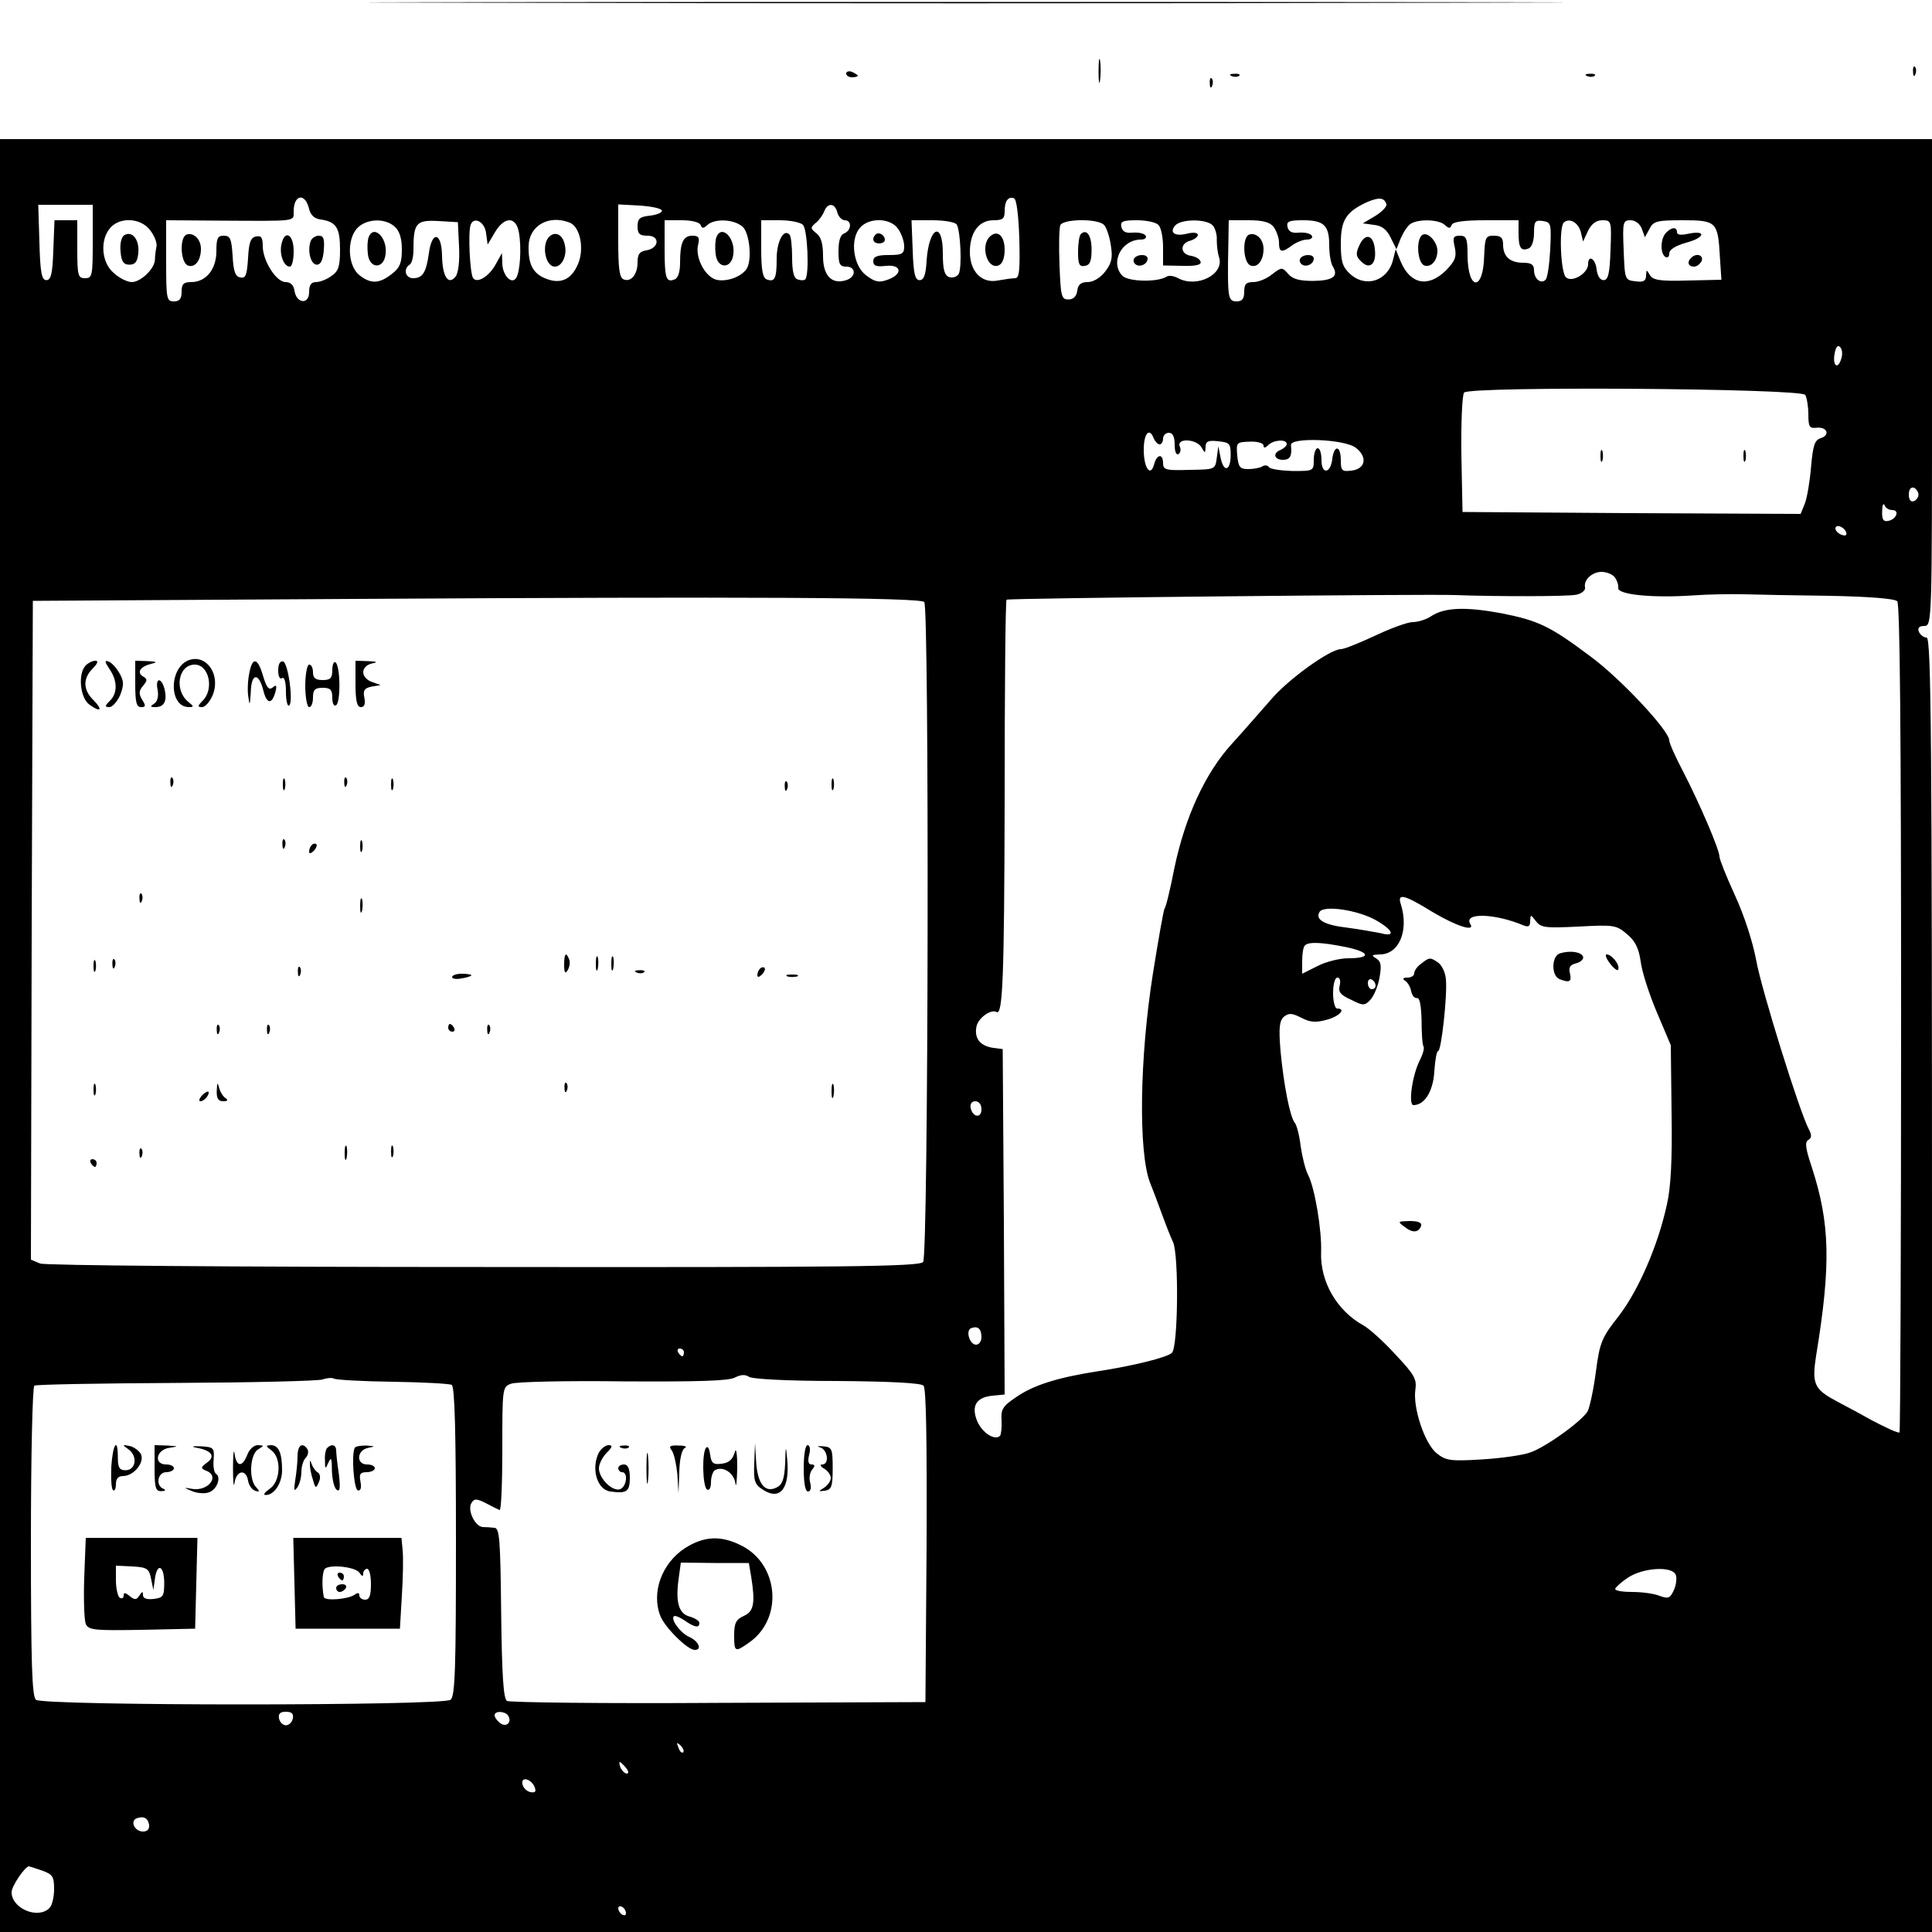 <?xml version="1.0" standalone="no"?>
<!DOCTYPE svg PUBLIC "-//W3C//DTD SVG 20010904//EN"
 "http://www.w3.org/TR/2001/REC-SVG-20010904/DTD/svg10.dtd">
<svg version="1.0" xmlns="http://www.w3.org/2000/svg"
 width="500pt" height="500pt" viewBox="0 0 500 500"
 preserveAspectRatio="xMidYMid meet">
<g transform="translate(0,500) scale(0.1,-0.1)"
fill="#000000" stroke="none">
<path d="M1247 4993 c689 -2 1817 -2 2505 0 689 1 126 2 -1252 2 -1378 0
-1941 -1 -1253 -2z"/>
<path d="M2843 4815 c0 -27 2 -38 4 -22 2 15 2 37 0 50 -2 12 -4 0 -4 -28z"/>
<path d="M4951 4814 c0 -11 3 -14 6 -6 3 7 2 16 -1 19 -3 4 -6 -2 -5 -13z"/>
<path d="M2190 4810 c0 -6 7 -10 15 -10 8 0 15 2 15 4 0 2 -7 6 -15 10 -8 3
-15 1 -15 -4z"/>
<path d="M3188 4803 c7 -3 16 -2 19 1 4 3 -2 6 -13 5 -11 0 -14 -3 -6 -6z"/>
<path d="M4108 4803 c7 -3 16 -2 19 1 4 3 -2 6 -13 5 -11 0 -14 -3 -6 -6z"/>
<path d="M3131 4784 c0 -11 3 -14 6 -6 3 7 2 16 -1 19 -3 4 -6 -2 -5 -13z"/>
<path d="M0 2320 l0 -2320 2500 0 2500 0 0 1675 c0 1420 -2 1675 -14 1675 -8
0 -16 7 -20 15 -4 10 1 15 14 15 20 0 20 10 20 630 l0 630 -2500 0 -2500 0 0
-2320z m800 2139 c4 -16 14 -25 30 -27 40 -6 50 -21 50 -78 0 -43 -4 -56 -22
-68 -12 -9 -30 -16 -40 -16 -13 0 -18 -8 -18 -26 0 -33 -33 -30 -38 4 -2 14
-10 22 -23 22 -24 0 -59 55 -59 93 0 22 -4 28 -17 25 -14 -2 -19 -15 -21 -56
-3 -44 -6 -53 -20 -50 -13 2 -18 16 -20 56 -3 44 -6 52 -23 52 -16 0 -19 -7
-19 -40 0 -47 -27 -80 -65 -80 -20 0 -25 -5 -25 -25 0 -18 -5 -25 -20 -25 -19
0 -20 7 -20 105 l0 105 138 -1 c203 -1 192 -3 192 24 0 44 30 49 40 6z m1838
-77 c2 -82 0 -102 -11 -102 -8 0 -28 -3 -45 -6 -41 -8 -72 23 -72 74 0 50 23
82 61 82 24 0 29 4 29 23 0 27 9 39 24 34 7 -2 12 -45 14 -105z m950 90 c2 -6
-11 -20 -29 -31 l-32 -19 29 -4 c20 -2 33 -12 43 -33 l15 -30 11 28 c7 16 18
33 26 38 21 13 73 11 88 -3 11 -10 14 -10 18 0 3 8 31 12 89 12 l84 0 0 -33
c0 -38 6 -48 26 -40 8 3 14 19 14 40 0 30 3 34 23 31 21 -3 22 -7 19 -73 -2
-38 -7 -74 -12 -79 -12 -12 -30 2 -30 25 0 14 -7 19 -28 19 -34 0 -52 16 -52
47 0 18 -6 23 -24 23 -21 0 -23 -4 -25 -52 -2 -92 -42 -92 -43 1 0 44 -3 51
-20 51 -17 0 -19 -5 -13 -30 5 -25 1 -35 -23 -60 -46 -45 -92 -36 -117 23
l-13 32 -7 -28 c-14 -55 -72 -73 -112 -35 -19 18 -23 32 -23 78 0 61 14 82 68
107 31 13 44 12 50 -5z m-3348 -97 c0 -88 -1 -95 -20 -95 -18 0 -20 7 -20 75
l0 75 -30 0 -29 0 -3 -77 c-2 -61 -6 -78 -18 -78 -12 0 -16 19 -18 98 l-3 97
71 0 70 0 0 -95z m1473 80 c1 -5 -13 -11 -30 -13 -27 -3 -33 -7 -33 -28 0 -19
5 -24 26 -24 33 0 30 -33 -4 -38 -17 -3 -22 -10 -22 -31 0 -31 -17 -52 -36
-44 -11 4 -14 29 -14 100 l0 94 55 -3 c30 -2 56 -7 58 -13z m454 -5 c3 -11 12
-20 19 -20 19 0 18 -26 -1 -34 -10 -3 -15 -19 -15 -46 0 -33 3 -40 20 -40 26
0 26 -27 0 -35 -37 -12 -60 11 -60 62 0 32 -5 50 -17 59 -16 13 -16 15 -2 27
8 6 18 20 22 30 9 23 28 22 34 -3z m-1779 -45 c11 -14 19 -33 17 -43 -2 -9 -4
-25 -4 -34 -1 -24 -37 -58 -60 -58 -11 0 -32 10 -46 23 -33 27 -37 87 -9 118
25 28 78 25 102 -6z m634 8 c12 -11 18 -30 18 -59 0 -34 -5 -47 -26 -63 -33
-26 -55 -26 -84 -3 -30 24 -33 91 -6 121 23 25 72 28 98 4z m166 -51 c2 -39
-2 -69 -9 -78 -19 -23 -34 0 -35 54 -1 61 -26 66 -34 7 -7 -50 -16 -65 -41
-65 -20 0 -26 24 -9 35 6 3 10 21 10 38 0 70 7 78 64 75 l51 -3 3 -63z m70 34
l4 -29 19 32 c25 42 55 41 62 -1 7 -40 3 -101 -7 -117 -12 -19 -36 7 -36 38
l-1 26 -15 -27 c-18 -34 -50 -53 -60 -37 -8 14 -13 118 -6 137 8 23 37 8 40
-22z m216 28 c27 -10 39 -67 22 -107 -17 -41 -46 -54 -86 -37 -31 13 -43 37
-42 83 1 53 52 82 106 61z m339 -6 c4 -10 7 -10 18 0 19 17 69 15 91 -5 18
-16 25 -87 10 -109 -14 -21 -52 -34 -78 -28 -30 8 -56 59 -47 92 4 17 1 22
-15 22 -24 0 -32 -18 -32 -70 0 -23 -5 -40 -14 -43 -22 -9 -26 2 -26 80 l0 73
44 0 c26 0 46 -5 49 -12z m265 0 c12 -12 17 -129 6 -141 -3 -3 -12 -3 -20 0
-10 3 -14 22 -14 57 0 29 -3 56 -7 59 -15 16 -33 -18 -33 -63 0 -51 -5 -61
-26 -53 -10 4 -14 25 -14 79 l0 74 48 0 c26 0 53 -5 60 -12z m246 -10 c9 -12
16 -33 16 -45 0 -20 -5 -23 -40 -23 -30 0 -40 -4 -40 -16 0 -12 8 -15 33 -12
41 4 44 -22 4 -36 -22 -8 -32 -6 -55 11 -34 25 -43 94 -16 124 24 27 79 25 98
-3z m152 11 c10 -17 14 -113 5 -128 -5 -8 -16 -11 -25 -8 -12 5 -16 20 -16 62
0 85 -36 68 -42 -20 -2 -36 -7 -50 -18 -50 -12 0 -16 17 -18 78 l-3 77 55 0
c30 0 58 -5 62 -11z m382 -2 c6 -7 14 -31 17 -53 5 -31 2 -45 -15 -67 -12 -16
-31 -27 -45 -27 -17 0 -25 -6 -27 -22 -2 -15 -10 -23 -23 -23 -18 0 -20 8 -23
89 -2 49 -1 95 2 103 7 17 100 18 114 0z m140 1 c7 -7 12 -33 12 -58 l0 -47
51 -1 c35 -1 49 3 46 11 -2 7 -13 13 -25 15 -28 4 -29 32 -2 39 11 3 20 10 20
15 0 6 -11 7 -25 4 -33 -9 -50 1 -34 20 15 18 83 18 98 0 6 -7 11 -24 10 -37
0 -13 2 -34 6 -45 14 -44 -57 -80 -106 -54 -11 6 -24 8 -30 4 -24 -15 -98 -13
-114 2 -33 34 -3 94 48 94 10 0 15 5 12 10 -4 6 -18 9 -33 8 -18 -2 -27 2 -30
15 -3 14 4 17 40 17 24 0 49 -5 56 -12z m298 -5 c7 -10 14 -28 14 -40 0 -27 7
-28 34 -8 11 8 28 15 39 15 10 0 15 5 12 10 -4 6 -18 9 -33 8 -18 -2 -27 2
-30 15 -3 14 4 17 40 17 54 0 68 -13 68 -64 0 -23 4 -47 9 -55 16 -26 1 -37
-49 -38 -36 0 -54 4 -66 18 -16 18 -17 18 -42 -1 -13 -11 -35 -20 -48 -20 -19
0 -24 -5 -24 -25 0 -18 -5 -25 -20 -25 -19 0 -22 10 -22 75 0 8 0 42 1 75 l1
60 51 0 c38 0 55 -5 65 -17z m795 -13 l6 -25 13 28 c9 18 21 27 37 27 23 0 24
-2 21 -77 -2 -61 -6 -78 -18 -78 -9 0 -16 11 -18 28 -3 28 -22 39 -22 13 0
-23 -41 -48 -57 -34 -14 11 -19 129 -6 142 14 13 37 1 44 -24z m158 8 l8 -22
12 22 c10 20 20 22 86 22 87 0 91 -4 96 -94 l4 -60 -87 -2 c-73 -2 -90 1 -98
14 -9 15 -9 15 -10 -1 0 -14 -7 -18 -27 -15 -28 3 -28 4 -31 81 -3 72 -2 77
18 77 12 0 24 -9 29 -22z m516 -337 c-9 -29 -23 -17 -17 14 3 17 8 23 14 17 6
-6 7 -20 3 -31z m-93 -93 c4 -7 8 -30 8 -50 0 -33 3 -37 21 -35 28 3 36 -19
11 -27 -16 -5 -20 -19 -25 -74 -3 -37 -10 -79 -16 -95 l-11 -27 -437 2 -438 3
-3 149 c-1 82 2 153 7 160 14 17 872 11 883 -6z m-1686 -113 c4 -8 10 -15 15
-15 5 0 9 7 9 15 0 8 7 15 15 15 10 0 15 -10 15 -31 0 -17 4 -28 10 -24 5 3 7
12 3 20 -8 22 43 19 56 -2 10 -17 10 -17 11 0 0 15 7 18 33 15 29 -3 32 -6 32
-35 0 -42 -18 -47 -26 -8 l-6 30 -4 -30 c-4 -30 -4 -30 -71 -31 -60 -2 -68 0
-68 17 0 26 -16 24 -23 -2 -9 -35 -27 -11 -27 37 0 43 15 59 26 29z m284 -18
c0 -7 4 -7 12 1 14 14 48 16 48 3 0 -5 -7 -11 -15 -15 -22 -8 -18 -26 5 -26
19 0 24 10 21 38 -3 21 139 16 168 -7 31 -24 25 -55 -12 -59 -24 -3 -27 0 -27
27 0 38 -17 41 -22 4 -4 -39 -28 -42 -28 -4 0 17 -4 31 -10 31 -5 0 -10 -13
-10 -30 0 -29 -1 -29 -55 -29 -30 1 -58 5 -61 10 -3 5 -11 6 -17 2 -6 -4 -23
-7 -37 -7 -21 0 -25 5 -28 35 -3 34 -2 35 33 36 19 1 35 -4 35 -10z m1695
-127 c0 -7 -6 -15 -12 -17 -8 -3 -13 4 -13 17 0 13 5 20 13 18 6 -3 12 -11 12
-18z m-68 -40 c20 0 11 -24 -10 -28 -13 -3 -17 4 -16 25 0 15 3 22 6 16 2 -7
11 -13 20 -13z m-119 -58 c2 -7 -2 -10 -12 -6 -9 3 -16 11 -16 16 0 13 23 5
28 -10z m-599 -116 c6 -8 10 -20 9 -27 -4 -18 89 -27 192 -20 41 3 102 4 135
3 33 -1 133 -3 222 -4 98 -2 166 -7 173 -14 7 -7 10 -332 10 -1079 0 -587 -2
-1070 -4 -1072 -3 -3 -35 12 -73 32 -37 21 -80 43 -94 51 -54 29 -60 44 -49
115 39 237 36 343 -11 488 -16 48 -19 65 -9 71 9 5 9 13 1 28 -24 45 -123 363
-136 437 -9 48 -31 116 -55 168 -22 48 -40 93 -40 100 0 18 -52 139 -94 220
-20 38 -36 74 -36 81 0 25 -127 161 -205 218 -104 78 -134 92 -230 111 -92 17
-146 15 -180 -7 -13 -9 -35 -16 -49 -16 -13 0 -57 -16 -97 -35 -41 -19 -80
-35 -89 -35 -28 0 -139 -80 -182 -132 -24 -27 -68 -78 -99 -112 -69 -75 -122
-189 -150 -324 -10 -51 -21 -98 -25 -103 -3 -5 -16 -80 -30 -167 -35 -220 -38
-463 -8 -542 12 -30 27 -71 34 -90 7 -19 18 -48 26 -65 15 -34 13 -270 -3
-286 -12 -12 -101 -34 -193 -48 -103 -16 -167 -36 -212 -68 -33 -22 -38 -31
-36 -59 1 -18 -1 -36 -4 -40 -14 -13 -46 8 -59 38 -16 39 -3 62 40 66 l31 3
-2 447 -3 447 -24 3 c-34 5 -50 24 -44 55 4 22 37 46 52 38 16 -10 20 88 21
543 0 286 2 522 5 524 3 4 1095 15 1160 12 107 -4 295 -4 315 1 14 3 24 12 22
19 -4 19 18 40 43 40 12 0 28 -6 34 -14z m-1787 -64 c13 -13 11 -1692 -3
-1708 -10 -12 -197 -14 -1136 -13 -656 0 -1135 4 -1149 9 l-24 10 2 852 3 853
830 5 c1019 6 1465 4 1477 -8z m1315 -802 c62 -37 112 -53 98 -31 -18 30 65
27 138 -4 13 -5 17 -2 17 11 1 18 1 18 15 0 13 -17 24 -18 110 -14 91 5 98 4
125 -19 21 -17 31 -36 36 -71 3 -26 22 -85 42 -132 l36 -85 2 -175 c2 -122 -2
-194 -12 -237 -23 -106 -73 -221 -124 -288 -45 -57 -50 -69 -60 -146 -6 -46
-16 -91 -21 -101 -14 -25 -108 -93 -149 -107 -19 -7 -75 -15 -125 -18 -82 -5
-93 -3 -117 16 -31 25 -62 118 -55 165 4 27 -3 39 -52 91 -30 33 -67 66 -81
74 -70 38 -114 114 -111 191 2 55 -16 166 -34 200 -7 14 -15 47 -19 74 -3 27
-10 54 -15 60 -13 16 -29 101 -37 186 -5 61 -3 78 9 89 13 10 21 9 45 -3 23
-12 37 -13 66 -5 33 9 51 29 26 29 -5 0 -10 18 -10 40 0 23 5 40 11 40 7 0 9
-9 6 -21 -4 -16 2 -24 29 -36 31 -16 36 -16 50 -1 9 9 20 35 24 57 6 33 4 43
-9 51 -13 8 -11 9 10 10 50 0 76 62 54 131 -9 28 9 24 82 -21z m-147 -21 c46
-26 53 -45 13 -34 -16 3 -54 10 -85 14 -61 7 -85 21 -73 41 11 18 98 5 145
-21z m-77 -70 c63 -13 67 -29 6 -29 -22 0 -58 -9 -79 -20 l-40 -20 0 33 c0 19
3 37 7 40 9 10 42 9 106 -4z m77 -100 c0 -5 -4 -9 -10 -9 -5 0 -10 7 -10 16 0
8 5 12 10 9 6 -3 10 -10 10 -16z m-1020 -320 c0 -24 -23 -21 -28 4 -2 10 3 17
12 17 10 0 16 -9 16 -21z m0 -590 c0 -10 -6 -19 -14 -19 -17 0 -28 38 -12 43
17 6 26 -2 26 -24z m-770 -39 c0 -5 -2 -10 -4 -10 -3 0 -8 5 -11 10 -3 6 -1
10 4 10 6 0 11 -4 11 -10z m395 -74 c136 -1 218 -5 225 -12 7 -7 9 -139 8
-415 l-3 -404 -535 -2 c-294 -2 -541 1 -548 5 -9 6 -13 63 -15 228 -2 186 -4
219 -17 220 -8 1 -22 2 -31 2 -20 2 -40 44 -29 62 7 12 13 12 37 0 15 -8 31
-16 36 -18 4 -2 7 69 7 157 0 159 0 162 23 170 12 5 143 8 290 6 190 -1 273 1
289 10 16 8 27 8 36 2 7 -6 102 -11 227 -11z m-1149 -2 c78 -1 147 -5 153 -8
8 -5 11 -124 11 -405 0 -326 -2 -401 -14 -410 -19 -16 -1053 -16 -1073 0 -10
9 -13 88 -13 410 0 219 4 400 9 403 4 3 170 6 367 7 198 1 368 5 379 9 11 4
24 5 30 2 5 -3 73 -7 151 -8z m3321 -500 c3 -8 1 -26 -5 -39 -10 -22 -15 -23
-37 -15 -15 6 -46 10 -71 10 -24 0 -44 3 -44 8 1 4 15 17 33 29 39 26 115 31
124 7z m-3579 -371 c-2 -10 -10 -18 -18 -18 -8 0 -16 8 -18 18 -2 12 3 17 18
17 15 0 20 -5 18 -17z m557 7 c11 -17 -5 -32 -21 -19 -8 6 -14 15 -14 20 0 12
27 11 35 -1z m453 -95 c-3 -3 -9 2 -12 12 -6 14 -5 15 5 6 7 -7 10 -15 7 -18z
m-148 -40 c7 -9 8 -15 2 -15 -5 0 -12 7 -16 15 -3 8 -4 15 -2 15 2 0 9 -7 16
-15z m-236 -51 c4 -11 1 -14 -11 -12 -10 2 -19 11 -21 21 -4 21 24 13 32 -9z
m-998 -97 c1 -11 -5 -17 -16 -17 -21 0 -34 26 -17 34 19 7 30 1 33 -17z m-277
-118 c27 -10 31 -15 31 -48 0 -20 -5 -42 -12 -49 -30 -30 -98 -1 -98 41 0 16
35 67 45 67 1 0 16 -5 34 -11z m1511 -110 c0 -6 -4 -7 -10 -4 -5 3 -10 11 -10
16 0 6 5 7 10 4 6 -3 10 -11 10 -16z"/>
<path d="M483 4393 c-19 -7 -16 -72 3 -80 18 -7 34 12 34 43 0 25 -19 43 -37
37z"/>
<path d="M728 4366 c-5 -26 7 -56 22 -56 6 0 10 18 10 40 0 45 -24 57 -32 16z"/>
<path d="M804 4376 c-9 -25 0 -61 16 -61 10 0 16 12 18 38 2 28 0 37 -13 37
-8 0 -18 -6 -21 -14z"/>
<path d="M2561 4387 c-24 -24 -6 -85 23 -74 10 4 16 18 16 41 0 36 -19 53 -39
33z"/>
<path d="M3683 4393 c-19 -7 -16 -72 3 -80 17 -6 34 12 34 38 0 22 -23 48 -37
42z"/>
<path d="M3518 4365 c-10 -21 -9 -29 5 -42 22 -22 40 -6 35 33 -4 37 -25 42
-40 9z"/>
<path d="M321 4391 c-7 -5 -11 -22 -9 -42 2 -26 8 -34 23 -34 15 0 21 8 23 31
3 34 -16 58 -37 45z"/>
<path d="M954 4386 c-3 -8 -4 -27 -2 -43 4 -40 42 -40 46 0 5 42 -31 77 -44
43z"/>
<path d="M1421 4387 c-20 -20 -10 -77 15 -77 18 0 32 28 26 55 -5 28 -25 38
-41 22z"/>
<path d="M1854 4386 c-3 -8 -4 -27 -2 -43 4 -40 42 -40 46 0 5 42 -31 77 -44
43z"/>
<path d="M2266 4393 c-11 -11 -6 -23 9 -23 8 0 15 4 15 9 0 13 -16 22 -24 14z"/>
<path d="M2797 4394 c-4 -4 -7 -25 -7 -46 0 -32 3 -39 18 -36 13 2 17 13 17
42 0 37 -13 55 -28 40z"/>
<path d="M2935 4331 c-3 -5 -1 -12 5 -16 12 -7 30 2 30 16 0 12 -27 12 -35 0z"/>
<path d="M3233 4393 c-19 -7 -16 -72 3 -80 18 -7 34 12 34 43 0 25 -19 43 -37
37z"/>
<path d="M3365 4331 c-3 -5 -1 -12 5 -16 12 -7 30 2 30 16 0 12 -27 12 -35 0z"/>
<path d="M4312 4398 c-15 -15 -16 -54 -2 -63 6 -3 10 1 10 9 0 10 16 20 44 28
49 13 53 33 5 23 -18 -4 -29 -3 -29 4 0 14 -13 14 -28 -1z"/>
<path d="M4377 4333 c-12 -11 -8 -23 7 -23 8 0 16 7 20 15 5 15 -14 21 -27 8z"/>
<path d="M4142 3820 c0 -14 2 -19 5 -12 2 6 2 18 0 25 -3 6 -5 1 -5 -13z"/>
<path d="M4512 3820 c0 -14 2 -19 5 -12 2 6 2 18 0 25 -3 6 -5 1 -5 -13z"/>
<path d="M490 3292 c-53 -18 -54 -122 -1 -122 13 0 13 2 -1 13 -38 30 -27 97
16 97 37 0 51 -64 20 -94 -13 -13 -13 -16 -1 -16 8 0 20 14 27 30 22 52 -14
107 -60 92z"/>
<path d="M222 3278 c-21 -21 -15 -85 10 -102 29 -21 35 -13 9 13 -26 26 -27
55 -1 81 13 13 15 20 7 20 -7 0 -18 -5 -25 -12z"/>
<path d="M283 3269 c21 -30 22 -63 1 -83 -13 -13 -13 -16 -1 -16 8 0 20 14 28
31 10 27 10 36 -2 57 -8 14 -20 27 -28 30 -11 4 -10 -1 2 -19z"/>
<path d="M350 3230 c0 -47 3 -60 15 -60 12 0 13 3 3 19 -9 15 -9 23 2 36 12
14 12 18 -1 25 -16 11 -5 26 26 33 13 3 9 5 -12 6 l-33 1 0 -60z"/>
<path d="M645 3257 c-4 -19 -5 -47 -2 -63 3 -22 4 -18 6 14 1 51 21 53 33 3 9
-34 22 -34 31 -1 4 16 2 19 -7 11 -10 -8 -16 -1 -25 29 -14 49 -28 51 -36 7z"/>
<path d="M720 3265 c0 -15 4 -24 10 -20 6 4 10 -10 10 -35 0 -23 4 -39 8 -36
12 7 -2 109 -15 114 -8 2 -13 -6 -13 -23z"/>
<path d="M860 3266 c0 -21 -5 -26 -25 -26 -18 0 -25 5 -25 20 0 11 -4 20 -10
20 -5 0 -10 -25 -10 -55 0 -30 5 -55 10 -55 6 0 10 11 10 25 0 20 5 25 25 25
20 0 25 -5 25 -26 0 -14 4 -23 10 -19 12 8 11 103 -2 111 -4 3 -8 -6 -8 -20z"/>
<path d="M920 3230 c0 -44 4 -60 14 -60 9 0 12 8 9 24 -4 19 0 25 18 29 l24 4
-22 8 c-13 4 -23 15 -23 25 0 11 9 20 23 23 16 3 13 5 -10 6 l-33 1 0 -60z"/>
<path d="M408 3214 c3 -16 -1 -30 -9 -35 -11 -7 -11 -9 3 -9 23 0 31 16 24 46
-8 32 -25 31 -18 -2z"/>
<path d="M441 2974 c0 -11 3 -14 6 -6 3 7 2 16 -1 19 -3 4 -6 -2 -5 -13z"/>
<path d="M732 2970 c0 -14 2 -19 5 -12 2 6 2 18 0 25 -3 6 -5 1 -5 -13z"/>
<path d="M891 2974 c0 -11 3 -14 6 -6 3 7 2 16 -1 19 -3 4 -6 -2 -5 -13z"/>
<path d="M1012 2970 c0 -14 2 -19 5 -12 2 6 2 18 0 25 -3 6 -5 1 -5 -13z"/>
<path d="M2152 2970 c0 -14 2 -19 5 -12 2 6 2 18 0 25 -3 6 -5 1 -5 -13z"/>
<path d="M2031 2964 c0 -11 3 -14 6 -6 3 7 2 16 -1 19 -3 4 -6 -2 -5 -13z"/>
<path d="M731 2814 c0 -11 3 -14 6 -6 3 7 2 16 -1 19 -3 4 -6 -2 -5 -13z"/>
<path d="M932 2810 c0 -14 2 -19 5 -12 2 6 2 18 0 25 -3 6 -5 1 -5 -13z"/>
<path d="M807 2813 c-4 -3 -7 -11 -7 -17 0 -6 5 -5 12 2 6 6 9 14 7 17 -3 3
-9 2 -12 -2z"/>
<path d="M361 2674 c0 -11 3 -14 6 -6 3 7 2 16 -1 19 -3 4 -6 -2 -5 -13z"/>
<path d="M932 2655 c0 -16 2 -22 5 -12 2 9 2 23 0 30 -3 6 -5 -1 -5 -18z"/>
<path d="M1460 2503 c0 -21 3 -24 9 -14 5 8 7 20 4 28 -8 21 -13 15 -13 -14z"/>
<path d="M1542 2505 c0 -16 2 -22 5 -12 2 9 2 23 0 30 -3 6 -5 -1 -5 -18z"/>
<path d="M1582 2505 c0 -16 2 -22 5 -12 2 9 2 23 0 30 -3 6 -5 -1 -5 -18z"/>
<path d="M242 2500 c0 -14 2 -19 5 -12 2 6 2 18 0 25 -3 6 -5 1 -5 -13z"/>
<path d="M291 2504 c0 -11 3 -14 6 -6 3 7 2 16 -1 19 -3 4 -6 -2 -5 -13z"/>
<path d="M771 2484 c0 -11 3 -14 6 -6 3 7 2 16 -1 19 -3 4 -6 -2 -5 -13z"/>
<path d="M1967 2493 c-4 -3 -7 -11 -7 -17 0 -6 5 -5 12 2 6 6 9 14 7 17 -3 3
-9 2 -12 -2z"/>
<path d="M1648 2483 c7 -3 16 -2 19 1 4 3 -2 6 -13 5 -11 0 -14 -3 -6 -6z"/>
<path d="M1170 2471 c0 -4 11 -6 25 -3 14 2 25 6 25 8 0 2 -11 4 -25 4 -14 0
-25 -4 -25 -9z"/>
<path d="M2038 2473 c6 -2 18 -2 25 0 6 3 1 5 -13 5 -14 0 -19 -2 -12 -5z"/>
<path d="M561 2334 c0 -11 3 -14 6 -6 3 7 2 16 -1 19 -3 4 -6 -2 -5 -13z"/>
<path d="M691 2334 c0 -11 3 -14 6 -6 3 7 2 16 -1 19 -3 4 -6 -2 -5 -13z"/>
<path d="M1160 2340 c0 -5 5 -10 11 -10 5 0 7 5 4 10 -3 6 -8 10 -11 10 -2 0
-4 -4 -4 -10z"/>
<path d="M1261 2334 c0 -11 3 -14 6 -6 3 7 2 16 -1 19 -3 4 -6 -2 -5 -13z"/>
<path d="M242 2180 c0 -14 2 -19 5 -12 2 6 2 18 0 25 -3 6 -5 1 -5 -13z"/>
<path d="M561 2178 c-1 -21 4 -28 17 -28 11 0 13 3 6 8 -7 4 -14 16 -17 27 -4
15 -5 14 -6 -7z"/>
<path d="M1461 2184 c0 -11 3 -14 6 -6 3 7 2 16 -1 19 -3 4 -6 -2 -5 -13z"/>
<path d="M2152 2175 c0 -16 2 -22 5 -12 2 9 2 23 0 30 -3 6 -5 -1 -5 -18z"/>
<path d="M522 2164 c-7 -8 -8 -14 -3 -14 10 0 25 19 20 25 -2 1 -10 -3 -17
-11z"/>
<path d="M892 2015 c0 -16 2 -22 5 -12 2 9 2 23 0 30 -3 6 -5 -1 -5 -18z"/>
<path d="M1012 2020 c0 -14 2 -19 5 -12 2 6 2 18 0 25 -3 6 -5 1 -5 -13z"/>
<path d="M361 2014 c0 -11 3 -14 6 -6 3 7 2 16 -1 19 -3 4 -6 -2 -5 -13z"/>
<path d="M235 1990 c3 -5 8 -10 11 -10 2 0 4 5 4 10 0 6 -5 10 -11 10 -5 0 -7
-4 -4 -10z"/>
<path d="M4038 2533 c-23 -6 -24 -58 -2 -67 26 -10 32 -7 27 15 -4 15 0 22 16
26 12 3 20 11 18 17 -4 12 -32 17 -59 9z"/>
<path d="M4167 2506 c10 -13 20 -20 21 -15 5 12 -17 39 -30 39 -5 0 -1 -11 9
-24z"/>
<path d="M3678 2506 c-10 -7 -18 -18 -18 -25 0 -6 -8 -11 -17 -11 -12 0 -14
-3 -7 -8 7 -4 14 -16 16 -27 2 -11 9 -19 15 -18 7 2 11 -19 12 -57 0 -33 2
-64 5 -68 3 -5 -2 -21 -10 -37 -19 -37 -30 -115 -16 -115 29 0 51 36 54 87 2
29 6 53 10 53 8 0 24 144 20 185 -1 17 -10 36 -19 43 -21 15 -24 15 -45 -2z"/>
<path d="M3635 1825 c21 -17 37 -15 43 3 2 8 -8 12 -30 12 -31 -1 -32 -1 -13
-15z"/>
<path d="M1550 1241 c-21 -41 -5 -97 30 -101 42 -6 50 0 50 35 0 24 -5 35 -15
35 -8 0 -15 -4 -15 -10 0 -5 5 -10 10 -10 16 0 12 -37 -5 -44 -20 -7 -55 28
-55 54 0 11 9 29 20 40 15 15 16 20 5 20 -8 0 -19 -9 -25 -19z"/>
<path d="M1608 1253 c7 -3 16 -2 19 1 4 3 -2 6 -13 5 -11 0 -14 -3 -6 -6z"/>
<path d="M1673 1200 c0 -36 2 -50 4 -32 2 17 2 47 0 65 -2 17 -4 3 -4 -33z"/>
<path d="M1738 1247 c6 -7 12 -35 15 -62 l3 -50 2 57 c1 34 7 58 15 61 6 3 -1
6 -17 6 -22 1 -26 -2 -18 -12z"/>
<path d="M1828 1254 c-12 -11 -10 -102 2 -109 6 -3 10 5 10 19 0 14 5 28 10
31 20 12 49 -6 53 -33 2 -15 4 2 5 38 0 41 -3 56 -7 40 -5 -17 -15 -26 -33
-28 -22 -3 -27 1 -30 23 -2 15 -6 23 -10 19z"/>
<path d="M1952 1213 c-2 -45 1 -55 22 -68 45 -30 71 3 63 81 -3 34 -4 33 -5
-13 -2 -40 -7 -55 -21 -62 -30 -16 -50 7 -54 64 l-3 50 -2 -52z"/>
<path d="M2080 1200 c0 -38 4 -60 11 -60 7 0 9 9 6 22 -4 12 -1 28 5 35 8 9 7
13 -2 13 -8 0 -10 8 -6 25 4 14 2 25 -4 25 -6 0 -10 -26 -10 -60z"/>
<path d="M2123 1254 c19 -6 24 -44 5 -44 -7 0 -5 -5 5 -11 9 -5 17 -16 17 -24
0 -8 -8 -19 -17 -25 -16 -10 -16 -10 2 -8 17 3 20 11 20 58 0 51 -2 55 -25 57
-14 1 -18 0 -7 -3z"/>
<path d="M1772 993 c-59 -39 -87 -114 -63 -175 11 -29 70 -88 89 -88 20 0 10
23 -15 34 -22 10 -48 45 -39 53 2 3 15 -2 28 -11 26 -18 38 -20 38 -6 0 5 -11
12 -24 16 -29 7 -38 36 -30 96 l6 44 88 -1 88 0 6 -35 c11 -69 7 -90 -19 -102
-20 -9 -25 -18 -25 -50 0 -44 2 -45 40 -18 87 62 76 201 -21 250 -53 27 -97
25 -147 -7z"/>
<path d="M288 1204 c-1 -31 0 -58 5 -61 4 -2 7 5 7 16 0 14 6 21 18 21 29 0
58 37 46 58 -6 9 -20 19 -30 20 -18 4 -18 3 0 -10 23 -18 17 -53 -9 -53 -16 0
-20 7 -20 33 0 54 -13 36 -17 -24z"/>
<path d="M400 1200 c0 -51 3 -60 18 -59 10 0 12 3 5 6 -21 8 -15 43 7 43 11 0
20 5 20 10 0 6 -9 10 -20 10 -33 0 -26 38 8 43 25 4 25 4 -5 6 l-33 1 0 -60z"/>
<path d="M510 1253 c38 -7 48 -22 26 -38 -17 -13 -17 -15 -3 -21 38 -14 5 -55
-37 -47 -21 4 -21 3 1 -6 11 -5 30 -7 41 -4 22 5 36 39 21 49 -5 3 -8 20 -6
37 2 30 0 32 -33 34 -23 1 -27 -1 -10 -4z"/>
<path d="M603 1200 c0 -36 2 -53 4 -37 5 32 30 36 35 5 2 -12 10 -23 18 -26
12 -4 13 -2 3 9 -20 20 -16 86 5 98 16 10 16 10 -1 11 -10 0 -22 -11 -27 -25
-13 -33 -28 -32 -33 3 -2 15 -4 -2 -4 -38z"/>
<path d="M703 1246 c26 -20 23 -80 -5 -99 -13 -9 -18 -16 -11 -16 22 -1 43 30
43 64 0 45 -9 65 -29 65 -14 -1 -14 -2 2 -14z"/>
<path d="M770 1231 c0 -16 -3 -44 -6 -62 -4 -26 -3 -30 5 -19 6 8 11 26 11 41
0 14 5 30 11 36 6 6 8 16 5 22 -13 20 -26 11 -26 -18z"/>
<path d="M847 1253 c-4 -3 -7 -18 -6 -32 0 -24 1 -24 9 -6 7 16 9 11 9 -22 1
-23 6 -45 13 -49 8 -5 9 6 5 41 -4 26 -7 54 -7 61 0 15 -12 18 -23 7z"/>
<path d="M918 1253 c-9 -19 -2 -107 8 -110 7 -2 10 6 7 22 -4 20 -1 25 16 25
11 0 21 5 21 10 0 6 -9 10 -20 10 -29 0 -27 37 3 43 19 4 19 4 -5 6 -15 0 -28
-2 -30 -6z"/>
<path d="M802 1210 c0 -8 3 -26 8 -40 6 -22 8 -23 15 -6 5 10 4 21 -2 25 -6 3
-13 13 -16 21 -5 13 -5 13 -5 0z"/>
<path d="M218 918 c-2 -57 0 -111 4 -121 8 -16 23 -17 146 -15 l137 3 3 118 3
117 -145 0 -144 0 -4 -102z m173 -4 l6 -29 4 30 c6 42 24 33 24 -12 0 -34 -3
-38 -27 -41 -18 -2 -28 1 -28 10 0 10 -2 10 -9 -1 -8 -12 -12 -12 -25 -2 -12
10 -16 10 -16 2 0 -7 -4 -9 -10 -6 -5 3 -10 24 -10 45 l0 38 43 -2 c38 -2 43
-6 48 -32z"/>
<path d="M762 903 l3 -118 135 0 135 0 5 85 c3 47 4 100 2 118 l-3 32 -140 0
-140 0 3 -117z m168 27 c7 -10 10 -11 10 -2 0 6 5 12 10 12 6 0 10 -18 10 -40
0 -29 -4 -40 -15 -40 -8 0 -15 5 -15 11 0 7 -4 8 -12 2 -17 -12 -78 -17 -80
-6 -6 31 -4 69 4 74 17 11 79 3 88 -11z"/>
<path d="M875 920 c3 -5 8 -10 11 -10 2 0 4 5 4 10 0 6 -5 10 -11 10 -5 0 -7
-4 -4 -10z"/>
<path d="M870 890 c0 -5 4 -10 9 -10 6 0 13 5 16 10 3 6 -1 10 -9 10 -9 0 -16
-4 -16 -10z"/>
</g>
</svg>
